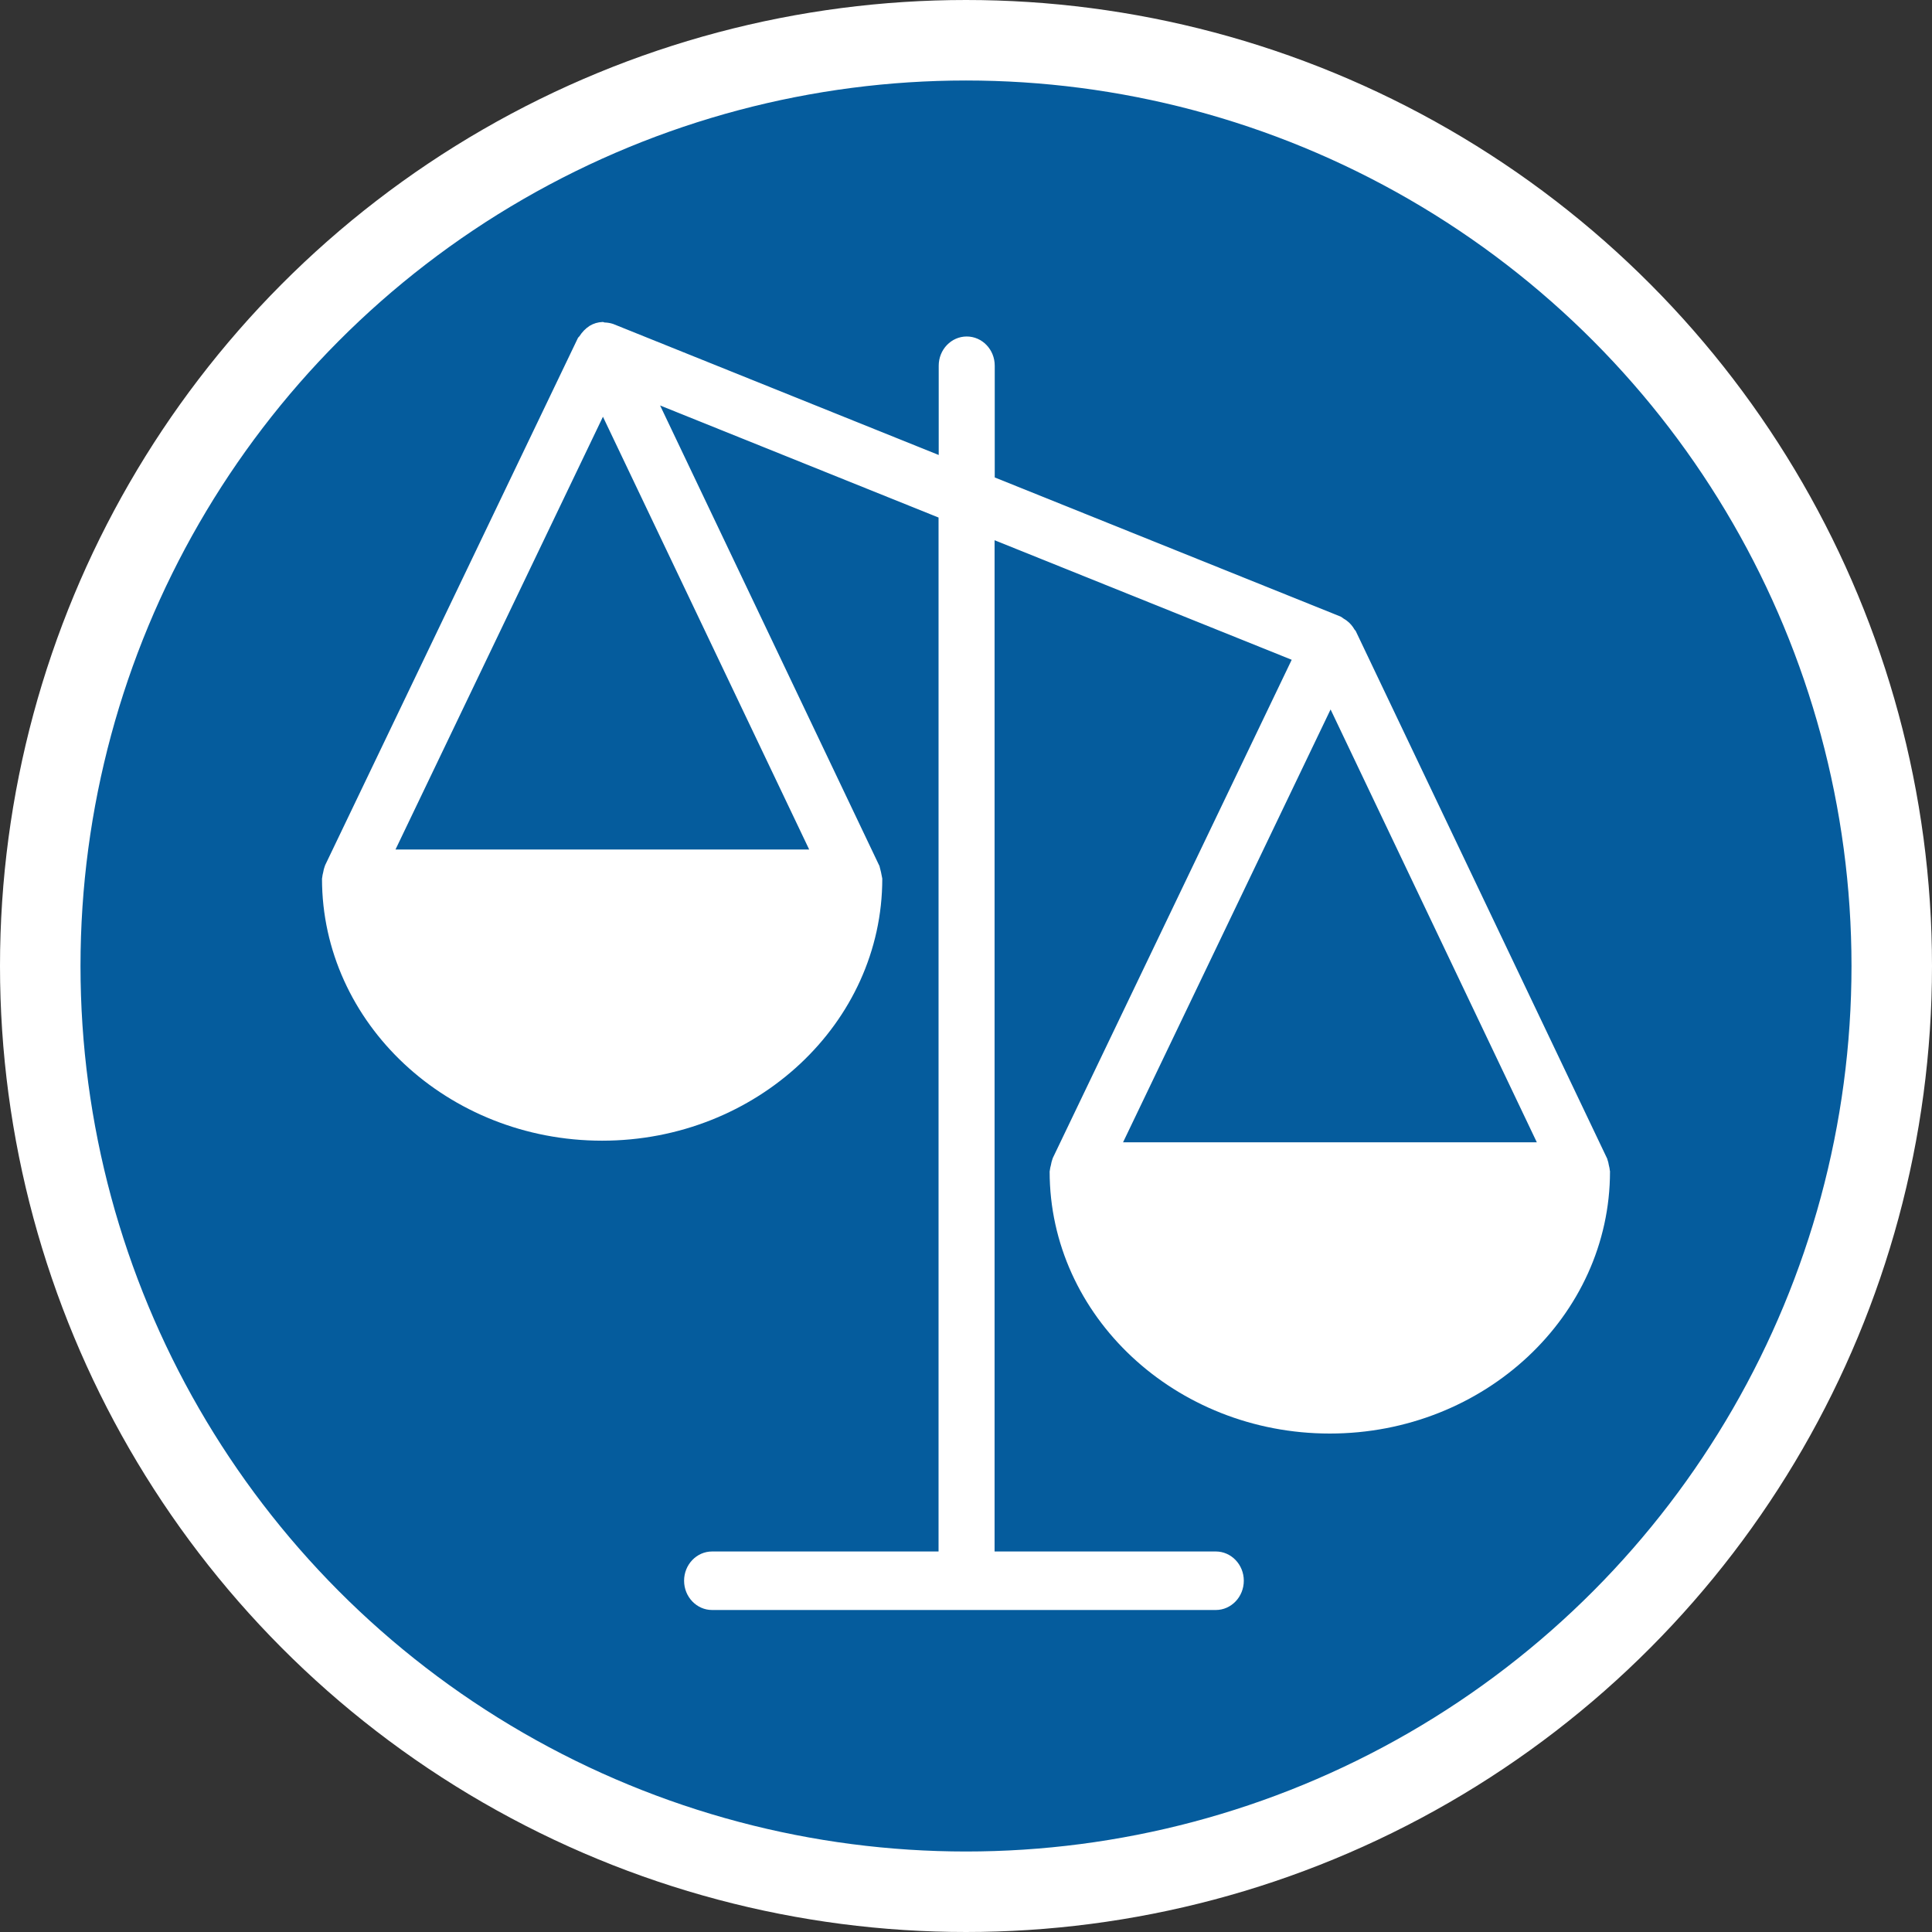 <svg width="24" height="24" viewBox="0 0 24 24" fill="none" xmlns="http://www.w3.org/2000/svg">
<rect x="0" y="0" width="24" height="24" fill="#333333" stroke="none"/>
<circle cx="12" cy="12" r="11.5" fill="#055C9D" stroke="white"/>
<path fill-rule="evenodd" clip-rule="evenodd" d="M4.463 10.901H10.519C10.316 12.068 10.065 12.764 9.766 12.989C9.317 13.327 7.318 14.185 5.781 13.258C4.757 12.64 4.318 11.854 4.463 10.901Z" fill="white"/>
<path fill-rule="evenodd" clip-rule="evenodd" d="M13.505 14.537H19.561C19.359 15.704 19.108 16.4 18.808 16.625C18.359 16.964 16.36 17.821 14.824 16.894C13.8 16.276 13.36 15.49 13.505 14.537Z" fill="white"/>
<path d="M19.998 14.541C19.996 14.519 19.992 14.497 19.986 14.476C19.982 14.45 19.976 14.425 19.967 14.401C19.967 14.398 19.967 14.394 19.964 14.391L16.841 7.838C16.838 7.831 16.831 7.829 16.828 7.823C16.803 7.779 16.77 7.74 16.731 7.711C16.718 7.701 16.704 7.692 16.69 7.684C16.679 7.675 16.667 7.667 16.655 7.66L12.357 5.931V4.543C12.357 4.342 12.201 4.18 12.009 4.18C11.817 4.18 11.661 4.342 11.661 4.543V5.652L7.616 4.024C7.582 4.013 7.547 4.007 7.512 4.006C7.504 4.006 7.498 4 7.49 4C7.488 4 7.487 4 7.484 4C7.428 4.002 7.373 4.018 7.324 4.048C7.273 4.081 7.231 4.125 7.198 4.177C7.193 4.185 7.183 4.19 7.179 4.199L4.037 10.752C4.037 10.756 4.037 10.759 4.034 10.762C4.025 10.786 4.019 10.81 4.015 10.835C4.009 10.858 4.004 10.881 4.002 10.904C4.002 10.908 4 10.911 4 10.915C4 12.71 5.562 14.17 7.48 14.17C9.398 14.17 10.96 12.71 10.96 10.915C10.96 10.911 10.958 10.908 10.958 10.904C10.95 10.856 10.939 10.809 10.926 10.762C10.926 10.759 10.926 10.756 10.923 10.754L8.2 5.037L11.659 6.429V19.273H8.846C8.654 19.273 8.498 19.436 8.498 19.636C8.498 19.837 8.654 20 8.846 20H15.103C15.295 20 15.451 19.837 15.451 19.636C15.451 19.436 15.295 19.273 15.103 19.273H12.355V6.711L16.046 8.196L13.076 14.39C13.076 14.394 13.076 14.398 13.073 14.401C13.065 14.424 13.059 14.447 13.055 14.472C13.048 14.494 13.044 14.518 13.041 14.541C13.041 14.546 13.039 14.549 13.039 14.553C13.039 16.348 14.601 17.808 16.519 17.808C18.438 17.808 20 16.348 20 14.553C20 14.549 20 14.546 19.998 14.541ZM7.49 5.177L10.052 10.553H4.913L7.49 5.177ZM7.481 13.444C6.082 13.444 4.92 12.502 4.725 11.28H10.238C10.043 12.502 8.881 13.444 7.481 13.444ZM19.091 14.19H13.951L16.529 8.813L19.091 14.19ZM16.52 17.081C15.12 17.081 13.959 16.139 13.764 14.917H19.277C19.082 16.139 17.92 17.081 16.52 17.081Z" fill="white"/>
</svg>
